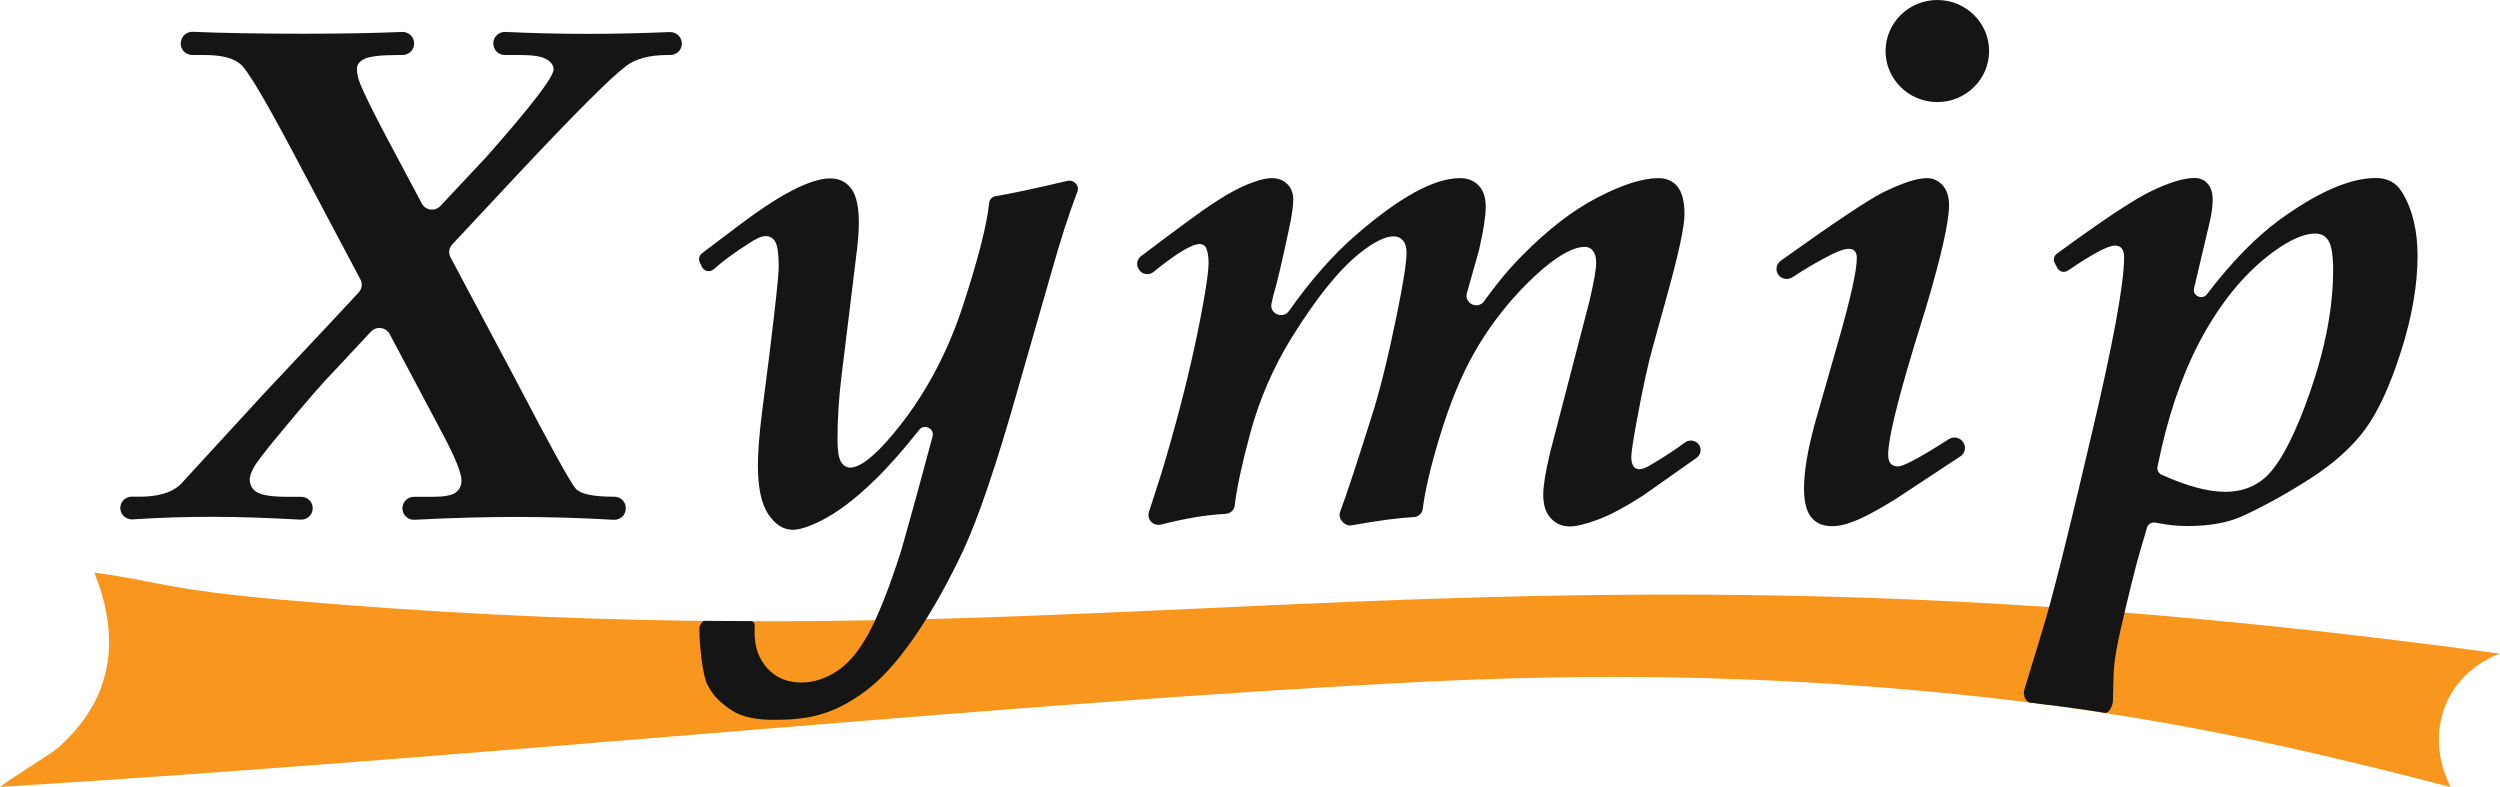 <svg width="162" height="51" viewBox="0 0 162 51" fill="none" xmlns="http://www.w3.org/2000/svg">
<path d="M0 50.992C0.952 50.269 3.338 48.84 3.801 48.424C5.74 46.671 8.572 43.205 6.111 37.105C10.223 37.654 10.645 38.194 18.306 38.867C57.127 42.266 77.802 38.344 110.714 38.535C123.398 38.61 139.716 39.316 162 42.358C161.831 42.407 158.957 43.396 158.207 46.513C157.659 48.773 158.612 50.626 158.814 51C150.386 48.848 140.204 46.247 125.43 44.851C108.118 43.214 95.147 43.986 86.129 44.518C60.591 46.022 30.232 49.122 0 50.992Z" fill="#F8961D"/>
<path d="M45.614 40.23L48.185 40.247C48.294 40.247 48.564 40.247 48.564 40.247C48.85 40.247 48.918 40.338 48.901 40.62C48.893 40.745 48.893 40.853 48.893 40.936C48.893 41.917 49.171 42.715 49.735 43.321C50.3 43.928 51.033 44.227 51.927 44.227C52.702 44.227 53.469 43.986 54.211 43.504C54.961 43.022 55.644 42.216 56.267 41.078C56.891 39.939 57.599 38.169 58.374 35.759C59.066 33.332 59.748 30.839 60.431 28.28C60.566 27.773 59.892 27.441 59.563 27.856C58.501 29.194 57.54 30.283 56.672 31.122C55.416 32.343 54.253 33.216 53.208 33.74C52.432 34.13 51.817 34.33 51.379 34.33C50.772 34.33 50.241 33.997 49.786 33.324C49.339 32.651 49.112 31.604 49.112 30.174C49.112 29.319 49.196 28.205 49.365 26.834L49.82 23.269C50.25 19.82 50.46 17.826 50.46 17.285C50.46 16.454 50.384 15.922 50.241 15.673C50.098 15.424 49.887 15.299 49.609 15.299C49.348 15.299 48.977 15.465 48.488 15.798C47.569 16.38 46.828 16.928 46.255 17.443C46.01 17.668 45.614 17.584 45.479 17.285L45.344 16.994C45.252 16.787 45.311 16.537 45.496 16.404C45.909 16.097 46.684 15.515 47.822 14.651C49.407 13.446 50.738 12.598 51.826 12.1C52.618 11.742 53.275 11.56 53.798 11.56C54.379 11.56 54.834 11.784 55.163 12.224C55.492 12.665 55.652 13.404 55.652 14.427C55.652 14.942 55.61 15.515 55.534 16.163L54.548 24.224C54.363 25.687 54.27 27.1 54.27 28.471C54.27 29.194 54.346 29.676 54.497 29.925C54.649 30.174 54.851 30.299 55.087 30.299C55.728 30.299 56.638 29.593 57.827 28.18C59.833 25.803 61.375 22.978 62.437 19.695C63.406 16.704 63.962 14.518 64.097 13.147C64.123 12.931 64.283 12.748 64.502 12.715C65.446 12.557 67.005 12.233 69.188 11.717C69.331 11.684 69.491 11.717 69.609 11.809L69.66 11.85C69.829 11.983 69.896 12.208 69.82 12.407C69.255 13.886 68.699 15.615 68.143 17.601L65.943 25.271C64.569 30.116 63.389 33.598 62.395 35.718C60.751 39.191 58.509 42.931 56.2 44.693C53.899 46.454 52.104 46.645 50.123 46.645C49.12 46.645 48.109 46.496 47.401 46.022C46.423 45.366 46.128 44.909 45.825 44.335C45.53 43.77 45.319 41.726 45.319 40.795V40.679C45.361 40.479 45.462 40.321 45.614 40.23Z" fill="#151515"/>
<path d="M7.805 32.8C7.864 32.443 8.175 32.185 8.538 32.185H9.069C10.223 32.185 11.075 31.936 11.639 31.446C11.665 31.429 11.681 31.404 11.707 31.379L17.025 25.587L21.349 20.983L23.245 18.947C23.456 18.723 23.506 18.382 23.355 18.108L18.888 9.681C17.168 6.449 16.081 4.62 15.626 4.197C15.179 3.773 14.387 3.565 13.258 3.565H12.457C11.993 3.565 11.639 3.149 11.724 2.701L11.732 2.667C11.8 2.302 12.128 2.044 12.499 2.061C14.438 2.144 16.823 2.185 19.672 2.185C22.217 2.185 24.341 2.144 26.052 2.069C26.473 2.053 26.836 2.385 26.836 2.8V2.825C26.836 3.233 26.498 3.565 26.085 3.565H25.782C24.703 3.565 23.987 3.648 23.641 3.806C23.296 3.964 23.127 4.188 23.127 4.471C23.127 4.753 23.203 5.086 23.355 5.468C23.641 6.158 24.214 7.321 25.074 8.942L27.333 13.188C27.569 13.637 28.193 13.72 28.538 13.346L31.522 10.163C34.421 6.881 35.871 4.994 35.871 4.496C35.871 4.238 35.719 4.022 35.416 3.839C35.112 3.656 34.547 3.565 33.722 3.565H32.71C32.28 3.565 31.943 3.208 31.968 2.784V2.759C31.994 2.36 32.339 2.053 32.752 2.069C34.531 2.152 36.318 2.194 38.096 2.194C39.849 2.194 41.619 2.152 43.397 2.077C43.869 2.061 44.248 2.468 44.173 2.933V2.95C44.114 3.307 43.802 3.565 43.439 3.565H43.271C42.099 3.565 41.206 3.798 40.591 4.263C39.613 4.986 37.27 7.33 33.545 11.302L29.305 15.839C29.094 16.072 29.044 16.404 29.196 16.678L33.41 24.598C35.694 28.978 37 31.338 37.32 31.678C37.641 32.019 38.45 32.185 39.748 32.185H39.807C40.27 32.185 40.616 32.593 40.54 33.041V33.066C40.481 33.44 40.144 33.706 39.756 33.681C37.565 33.557 35.458 33.498 33.452 33.498C31.463 33.498 29.271 33.557 26.861 33.681C26.423 33.706 26.06 33.349 26.077 32.917V32.9C26.094 32.51 26.423 32.194 26.819 32.194H28.007C28.766 32.194 29.28 32.102 29.524 31.919C29.777 31.737 29.904 31.479 29.904 31.13C29.904 30.665 29.516 29.692 28.74 28.221L25.251 21.648C25.015 21.199 24.391 21.116 24.037 21.49L21.669 24.025C20.995 24.706 19.806 26.069 18.104 28.13C17.126 29.302 16.561 30.041 16.41 30.357C16.258 30.665 16.182 30.897 16.182 31.047C16.182 31.421 16.342 31.712 16.663 31.903C16.983 32.094 17.657 32.194 18.677 32.194H19.52C19.941 32.194 20.287 32.543 20.262 32.958V32.975C20.245 33.382 19.891 33.698 19.469 33.673C17.396 33.557 15.483 33.49 13.73 33.49C12.036 33.49 10.325 33.54 8.597 33.656C8.108 33.681 7.729 33.266 7.805 32.8Z" fill="#151515"/>
<path d="M74.557 33.765L74.54 33.748C74.422 33.59 74.388 33.382 74.447 33.191L74.911 31.753C75.248 30.748 75.686 29.277 76.209 27.357C76.933 24.698 77.515 22.155 77.953 19.737C78.198 18.382 78.316 17.493 78.316 17.053C78.316 16.604 78.257 16.255 78.13 16.014C78.038 15.881 77.911 15.814 77.743 15.814C77.228 15.814 76.225 16.421 74.742 17.626C74.447 17.867 74 17.792 73.798 17.46L73.773 17.41C73.613 17.144 73.68 16.795 73.933 16.604C76.284 14.825 77.793 13.72 78.459 13.28C79.513 12.573 80.406 12.091 81.139 11.834C81.662 11.634 82.083 11.543 82.403 11.543C82.816 11.543 83.154 11.668 83.415 11.925C83.676 12.183 83.802 12.515 83.802 12.939C83.802 13.363 83.71 14.003 83.524 14.859C83.052 17.061 82.715 18.499 82.505 19.172C82.496 19.188 82.496 19.197 82.496 19.213L82.395 19.662C82.243 20.327 83.128 20.709 83.524 20.152C84.915 18.183 86.348 16.546 87.84 15.249C90.68 12.781 92.93 11.543 94.608 11.543C95.113 11.543 95.518 11.701 95.821 12.025C96.125 12.341 96.276 12.798 96.276 13.396C96.276 13.995 96.133 14.934 95.838 16.213C95.56 17.211 95.299 18.141 95.054 18.997C94.869 19.662 95.762 20.086 96.167 19.521C96.951 18.424 97.76 17.443 98.603 16.596C100.28 14.884 101.923 13.62 103.533 12.79C105.143 11.959 106.449 11.543 107.461 11.543C107.992 11.543 108.413 11.726 108.708 12.1C109.003 12.474 109.155 13.064 109.155 13.886C109.155 14.668 108.792 16.363 108.076 18.964L107.132 22.371C106.812 23.485 106.449 25.147 106.045 27.357C105.817 28.604 105.708 29.352 105.708 29.593C105.708 30.133 105.885 30.407 106.23 30.407C106.424 30.407 106.677 30.308 106.98 30.116C107.84 29.61 108.573 29.128 109.189 28.67C109.5 28.446 109.939 28.538 110.124 28.87C110.276 29.144 110.192 29.485 109.939 29.668L106.483 32.103C105.286 32.867 104.3 33.399 103.516 33.681C102.732 33.964 102.142 34.114 101.729 34.114C101.232 34.114 100.819 33.939 100.491 33.582C100.162 33.224 100.002 32.718 100.002 32.061C100.002 31.488 100.145 30.59 100.44 29.352L102.994 19.521C103.28 18.291 103.432 17.46 103.432 17.036C103.432 16.687 103.365 16.429 103.23 16.255C103.095 16.08 102.909 15.997 102.682 15.997C102.345 15.997 101.966 16.114 101.536 16.338C100.668 16.787 99.656 17.618 98.51 18.831C97.364 20.044 96.369 21.382 95.535 22.853C94.692 24.324 93.942 26.161 93.276 28.355C92.703 30.249 92.34 31.787 92.197 32.967C92.163 33.266 91.919 33.49 91.616 33.507C90.646 33.557 89.306 33.731 87.604 34.039C87.393 34.08 87.174 34.006 87.022 33.839L86.963 33.773C86.811 33.598 86.761 33.366 86.845 33.15C87.233 32.119 87.915 30.058 88.885 26.975C89.391 25.413 89.938 23.211 90.52 20.369C90.933 18.341 91.144 17.011 91.144 16.38C91.144 16.03 91.068 15.773 90.916 15.59C90.764 15.407 90.562 15.316 90.301 15.316C89.77 15.316 89.062 15.665 88.177 16.355C86.803 17.435 85.311 19.28 83.701 21.881C82.513 23.792 81.611 25.87 81.004 28.114C80.482 30.05 80.145 31.604 80.01 32.759C79.976 33.058 79.723 33.283 79.411 33.299C78.215 33.357 76.832 33.582 75.256 33.989C74.97 34.056 74.708 33.964 74.557 33.765Z" fill="#151515"/>
<path d="M115.173 17.693C115.046 17.41 115.139 17.078 115.392 16.895C118.83 14.435 121.03 12.972 121.974 12.49C123.255 11.859 124.216 11.543 124.857 11.543C125.27 11.543 125.607 11.701 125.885 12.008C126.163 12.316 126.298 12.748 126.298 13.305C126.298 14.368 125.801 16.571 124.814 19.895L124.064 22.33C122.926 26.086 122.353 28.463 122.353 29.46C122.353 29.975 122.564 30.224 122.994 30.224C123.348 30.224 124.452 29.634 126.289 28.454C126.618 28.247 127.065 28.363 127.242 28.704L127.259 28.729C127.41 29.028 127.318 29.385 127.039 29.568L122.8 32.36C121.536 33.141 120.583 33.64 119.943 33.848C119.505 34.014 119.092 34.097 118.712 34.097C118.131 34.097 117.684 33.906 117.372 33.524C117.06 33.141 116.9 32.518 116.9 31.662C116.9 30.532 117.145 29.094 117.634 27.332L119.167 21.964C119.934 19.271 120.322 17.518 120.322 16.712C120.322 16.321 120.145 16.122 119.8 16.122C119.555 16.122 119.193 16.238 118.704 16.479C117.785 16.945 116.934 17.443 116.167 17.959C115.805 18.2 115.341 18.058 115.173 17.693Z" fill="#151515"/>
<path d="M131.557 45.532C131.271 45.499 131.085 45.033 131.161 44.759C131.903 42.258 132.518 40.404 133.024 38.443C133.512 36.64 134.338 33.266 135.493 28.33C136.926 22.28 137.642 18.391 137.642 16.662C137.642 16.163 137.44 15.914 137.044 15.914C136.597 15.914 135.586 16.454 134.001 17.535C133.765 17.693 133.445 17.618 133.319 17.369L133.142 17.036C133.032 16.837 133.091 16.587 133.276 16.446C136.201 14.302 138.224 12.956 139.37 12.399C140.55 11.825 141.494 11.535 142.194 11.535C142.556 11.535 142.851 11.659 143.062 11.909C143.272 12.158 143.382 12.499 143.382 12.939C143.382 13.255 143.34 13.654 143.247 14.136L142.177 18.673C142.05 19.163 142.699 19.471 143.011 19.064C144.604 16.978 146.172 15.374 147.714 14.244C150.201 12.441 152.282 11.535 153.96 11.535C154.718 11.535 155.283 11.842 155.654 12.457C156.328 13.554 156.657 14.934 156.657 16.587C156.657 18.482 156.294 20.551 155.578 22.795C154.861 25.039 154.078 26.726 153.235 27.856C152.392 28.986 151.237 30.017 149.779 30.964C148.321 31.903 146.871 32.718 145.422 33.391C144.461 33.856 143.23 34.089 141.738 34.089C141.073 34.089 140.39 34.014 139.674 33.864C139.429 33.815 139.193 33.956 139.126 34.188L138.628 35.892C138.359 36.823 137.946 38.485 137.398 40.878C137.229 41.626 137.103 42.316 137.019 42.931C136.951 43.438 136.934 44.568 136.917 45.416C136.917 45.681 136.673 46.247 136.403 46.197C134.751 45.906 132.569 45.657 131.557 45.532ZM139.808 30.241C139.758 30.457 139.876 30.673 140.078 30.765C141.713 31.504 143.087 31.87 144.2 31.87C145.253 31.87 146.13 31.546 146.838 30.898C147.782 30.008 148.742 28.147 149.72 25.321C150.698 22.488 151.187 19.878 151.187 17.485C151.187 16.554 151.085 15.931 150.892 15.607C150.689 15.291 150.411 15.133 150.04 15.133C149.29 15.133 148.372 15.54 147.267 16.355C145.616 17.576 144.174 19.263 142.935 21.416C141.696 23.568 140.744 26.102 140.07 29.028L139.808 30.241Z" fill="#151515"/>
<path d="M125.539 6.615C127.392 6.615 128.894 5.134 128.894 3.307C128.894 1.481 127.392 0 125.539 0C123.687 0 122.185 1.481 122.185 3.307C122.185 5.134 123.687 6.615 125.539 6.615Z" fill="#151515"/>
</svg>
